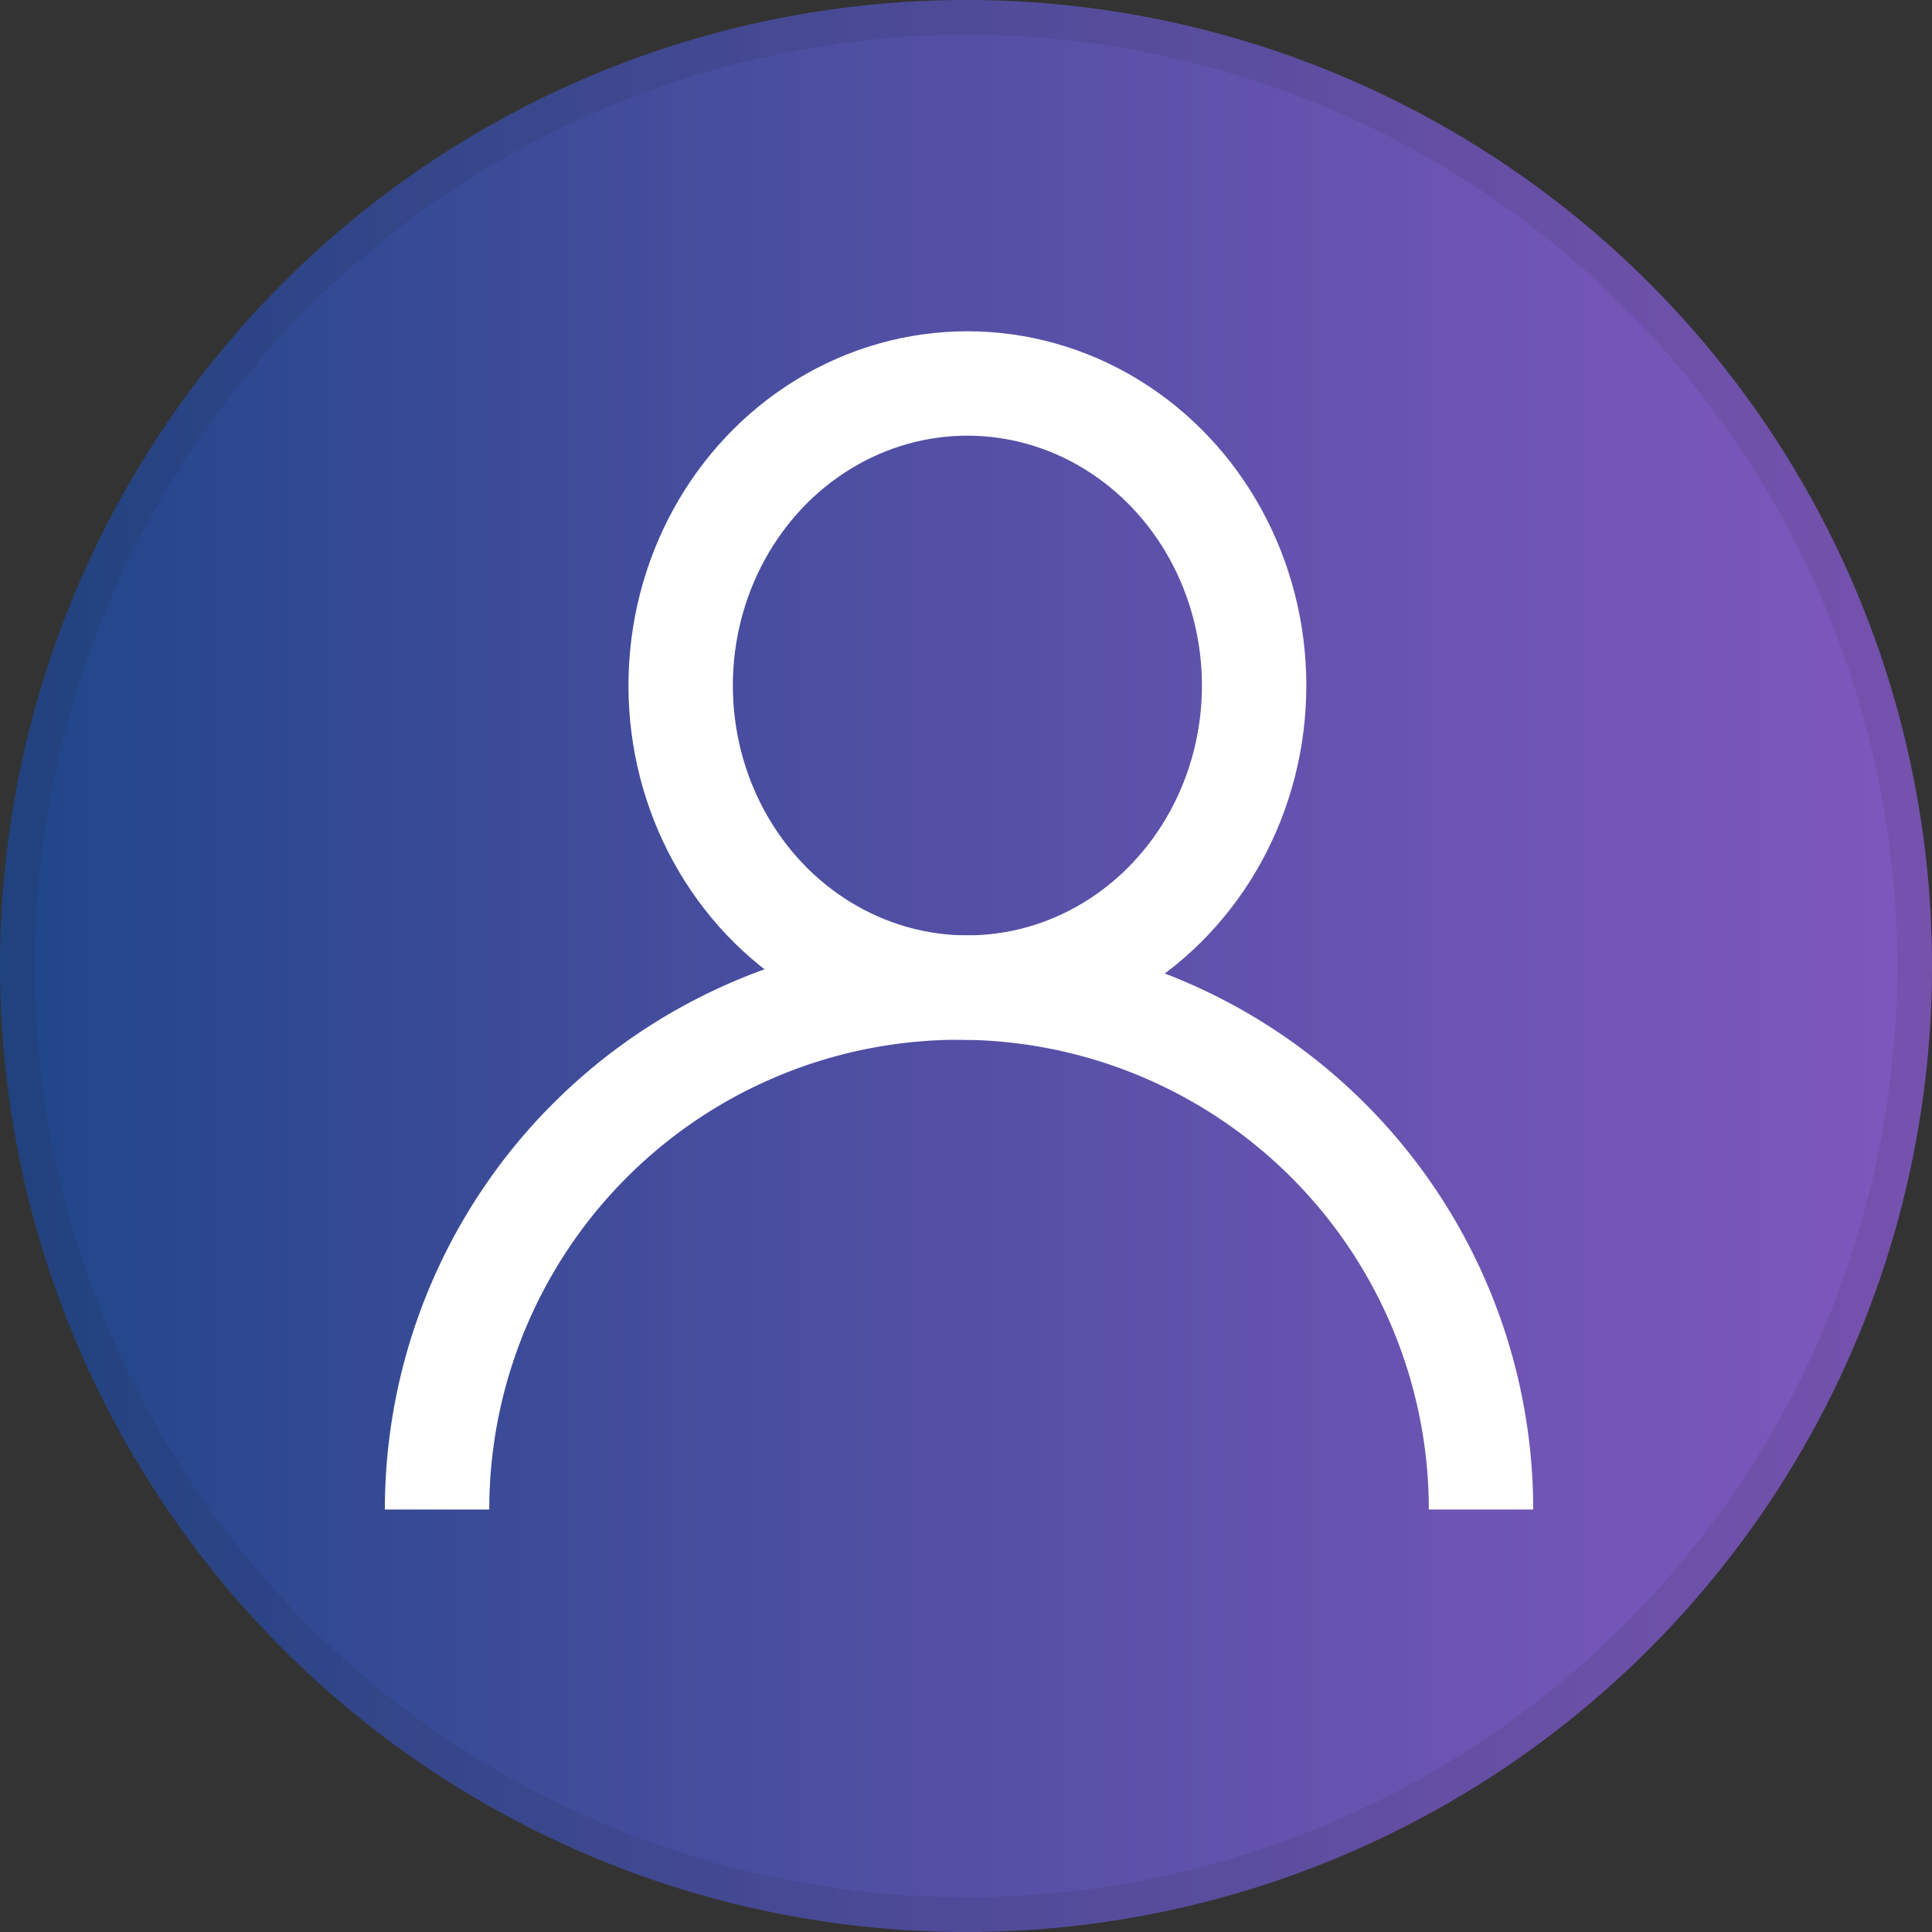 <svg xmlns="http://www.w3.org/2000/svg" xmlns:xlink="http://www.w3.org/1999/xlink" width="27.76" height="27.76" viewBox="0 0 27.76 27.76"><rect x="0" y="0" width="27.76" height="27.76" fill="#333333" stroke="none"/><defs><linearGradient id="39e5bc70-739f-498c-99a7-5740683ad5fe" y1="13.88" x2="27.76" y2="13.88" gradientUnits="userSpaceOnUse"><stop offset="0" stop-color="#184eae"/><stop offset="0.45" stop-color="#5c5bd3"/><stop offset="0.82" stop-color="#8d64ee"/><stop offset="1" stop-color="#a068f8"/></linearGradient></defs><title>ico_avatar</title><g id="83527a85-78e1-475d-aa67-df095e72c0f3" data-name="Layer 2"><g id="a035ca5e-305c-472f-8693-0fd47a640d03" data-name="Layer 1"><circle cx="13.88" cy="13.88" r="13.88" style="opacity:0.7;fill:url(#39e5bc70-739f-498c-99a7-5740683ad5fe)"/><g style="opacity:0.1"><path d="M13.88.5A13.38,13.38,0,1,1,.5,13.88,13.4,13.4,0,0,1,13.88.5m0-.5A13.88,13.88,0,1,0,27.76,13.88,13.88,13.88,0,0,0,13.88,0Z" transform="translate(0 0)" style="fill:#231f20"/></g><path d="M6.28,21.69a7.5,7.5,0,1,1,15,0" transform="translate(0 0)" style="fill:none;stroke:#fff;stroke-miterlimit:10;stroke-width:1.5px"/><ellipse cx="13.9" cy="9.85" rx="4.12" ry="4.34" style="fill:none;stroke:#fff;stroke-miterlimit:10;stroke-width:1.5px"/></g></g></svg>